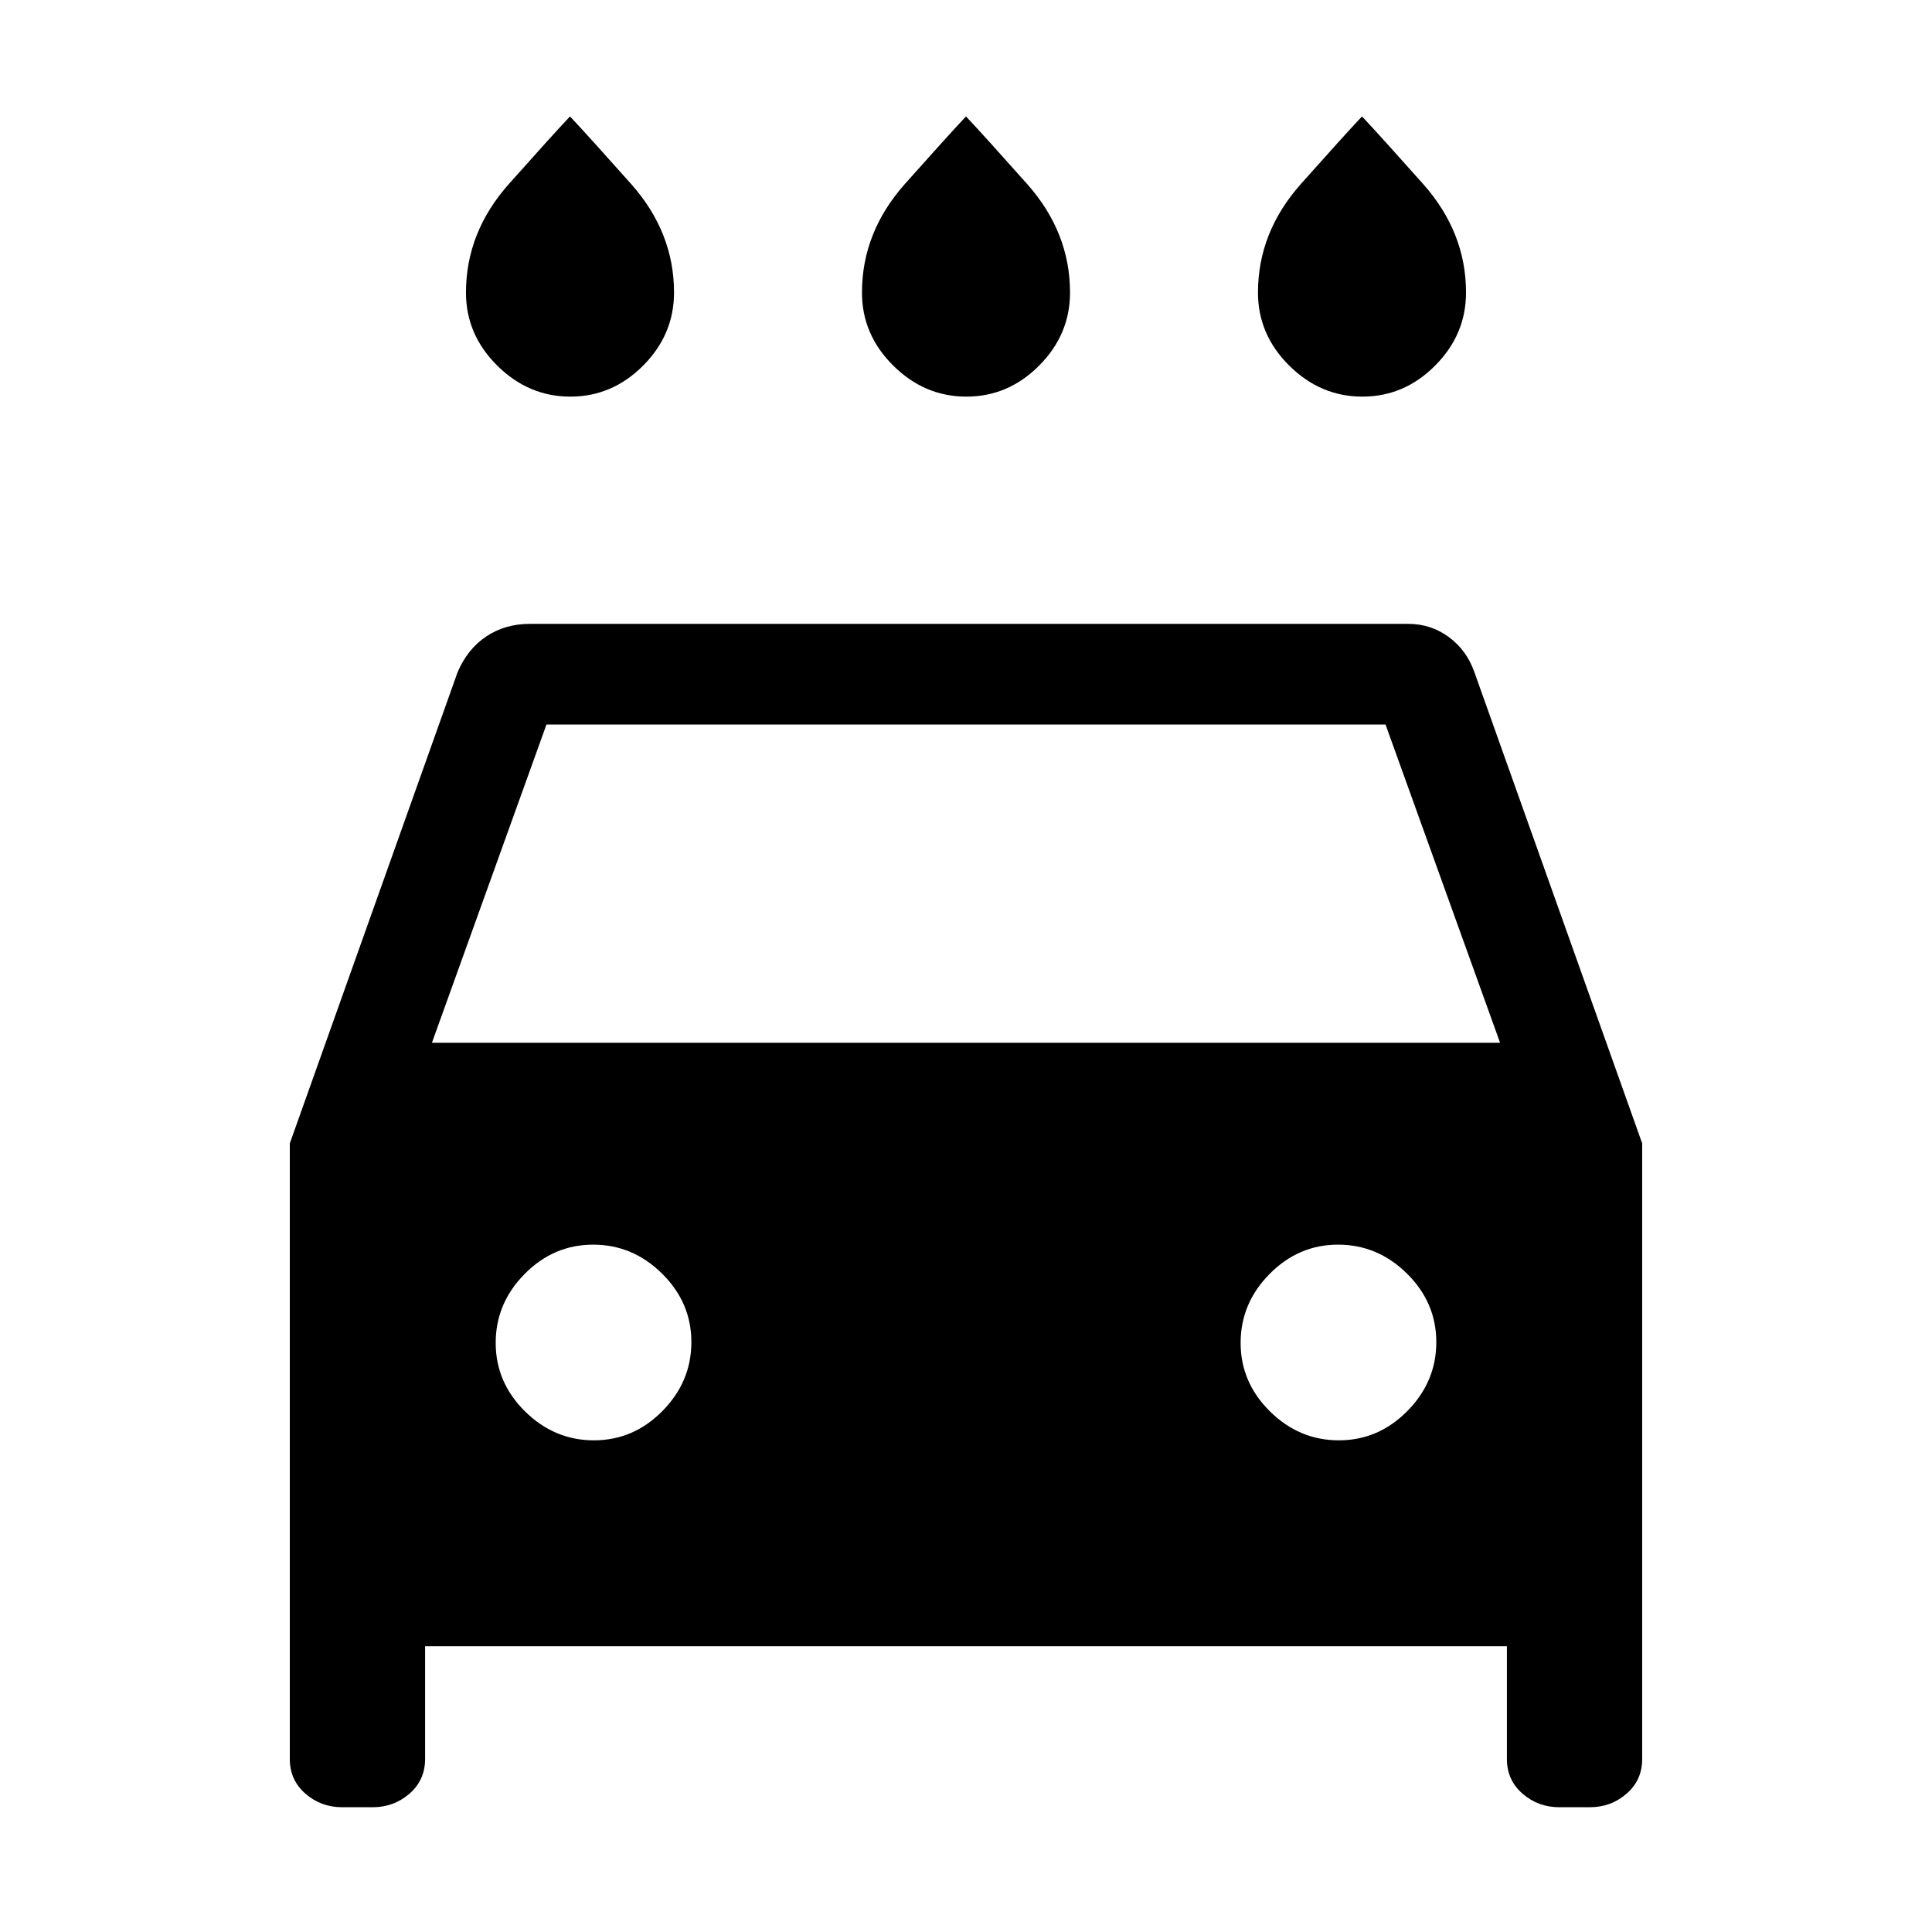<svg xmlns="http://www.w3.org/2000/svg" height="24" viewBox="0 -960 960 960" width="24"><path d="M480.18-762.92q-20.8 0-36.33-15.41-15.54-15.41-15.54-36.29 0-30 21.38-54.03 21.39-24.04 30.31-33.5 8.92 9.46 30.31 33.5 21.38 24.03 21.38 54.03 0 20.88-15.36 36.29-15.35 15.41-36.15 15.41Zm-196.77 0q-20.79 0-36.33-15.41t-15.54-36.29q0-30 21.38-54.03 21.39-24.04 30.31-33.5 8.92 9.46 30.31 33.5 21.38 24.03 21.38 54.03 0 20.88-15.35 36.29-15.36 15.41-36.16 15.41Zm393.54 0q-20.8 0-36.33-15.41-15.54-15.41-15.54-36.29 0-30 21.38-54.03 21.39-24.04 30.31-33.5 8.92 9.46 30.31 33.5 21.38 24.03 21.38 54.03 0 20.88-15.36 36.29-15.35 15.41-36.15 15.41ZM211.23-142v56q0 10.5-7.75 17.25T185.23-62H170q-10.5 0-18.25-6.75T144-86v-305.85L227.38-626q4.93-11.54 14.27-17.77Q251-650 263.23-650h436.62q11.08 0 19.99 6.5 8.91 6.5 12.78 17.5L816-391.85V-86q0 10.5-7.75 17.25T790-62h-15.23q-10.5 0-18.25-6.75T748.77-86v-56H211.23Zm3.39-299.85h530.76L688.46-600H271.54l-56.92 158.15Zm80.48 197.54q19.67 0 34.05-14.56 14.39-14.57 14.39-34.23 0-19.67-14.57-34.05-14.56-14.39-34.23-14.39-19.66 0-34.05 14.57-14.38 14.56-14.38 34.23 0 19.66 14.56 34.05 14.57 14.38 34.23 14.38Zm370.16 0q19.66 0 34.05-14.56 14.38-14.57 14.38-34.23 0-19.67-14.56-34.05-14.57-14.39-34.23-14.39-19.67 0-34.05 14.57-14.39 14.56-14.39 34.23 0 19.66 14.57 34.05 14.56 14.38 34.23 14.38Z"/></svg>